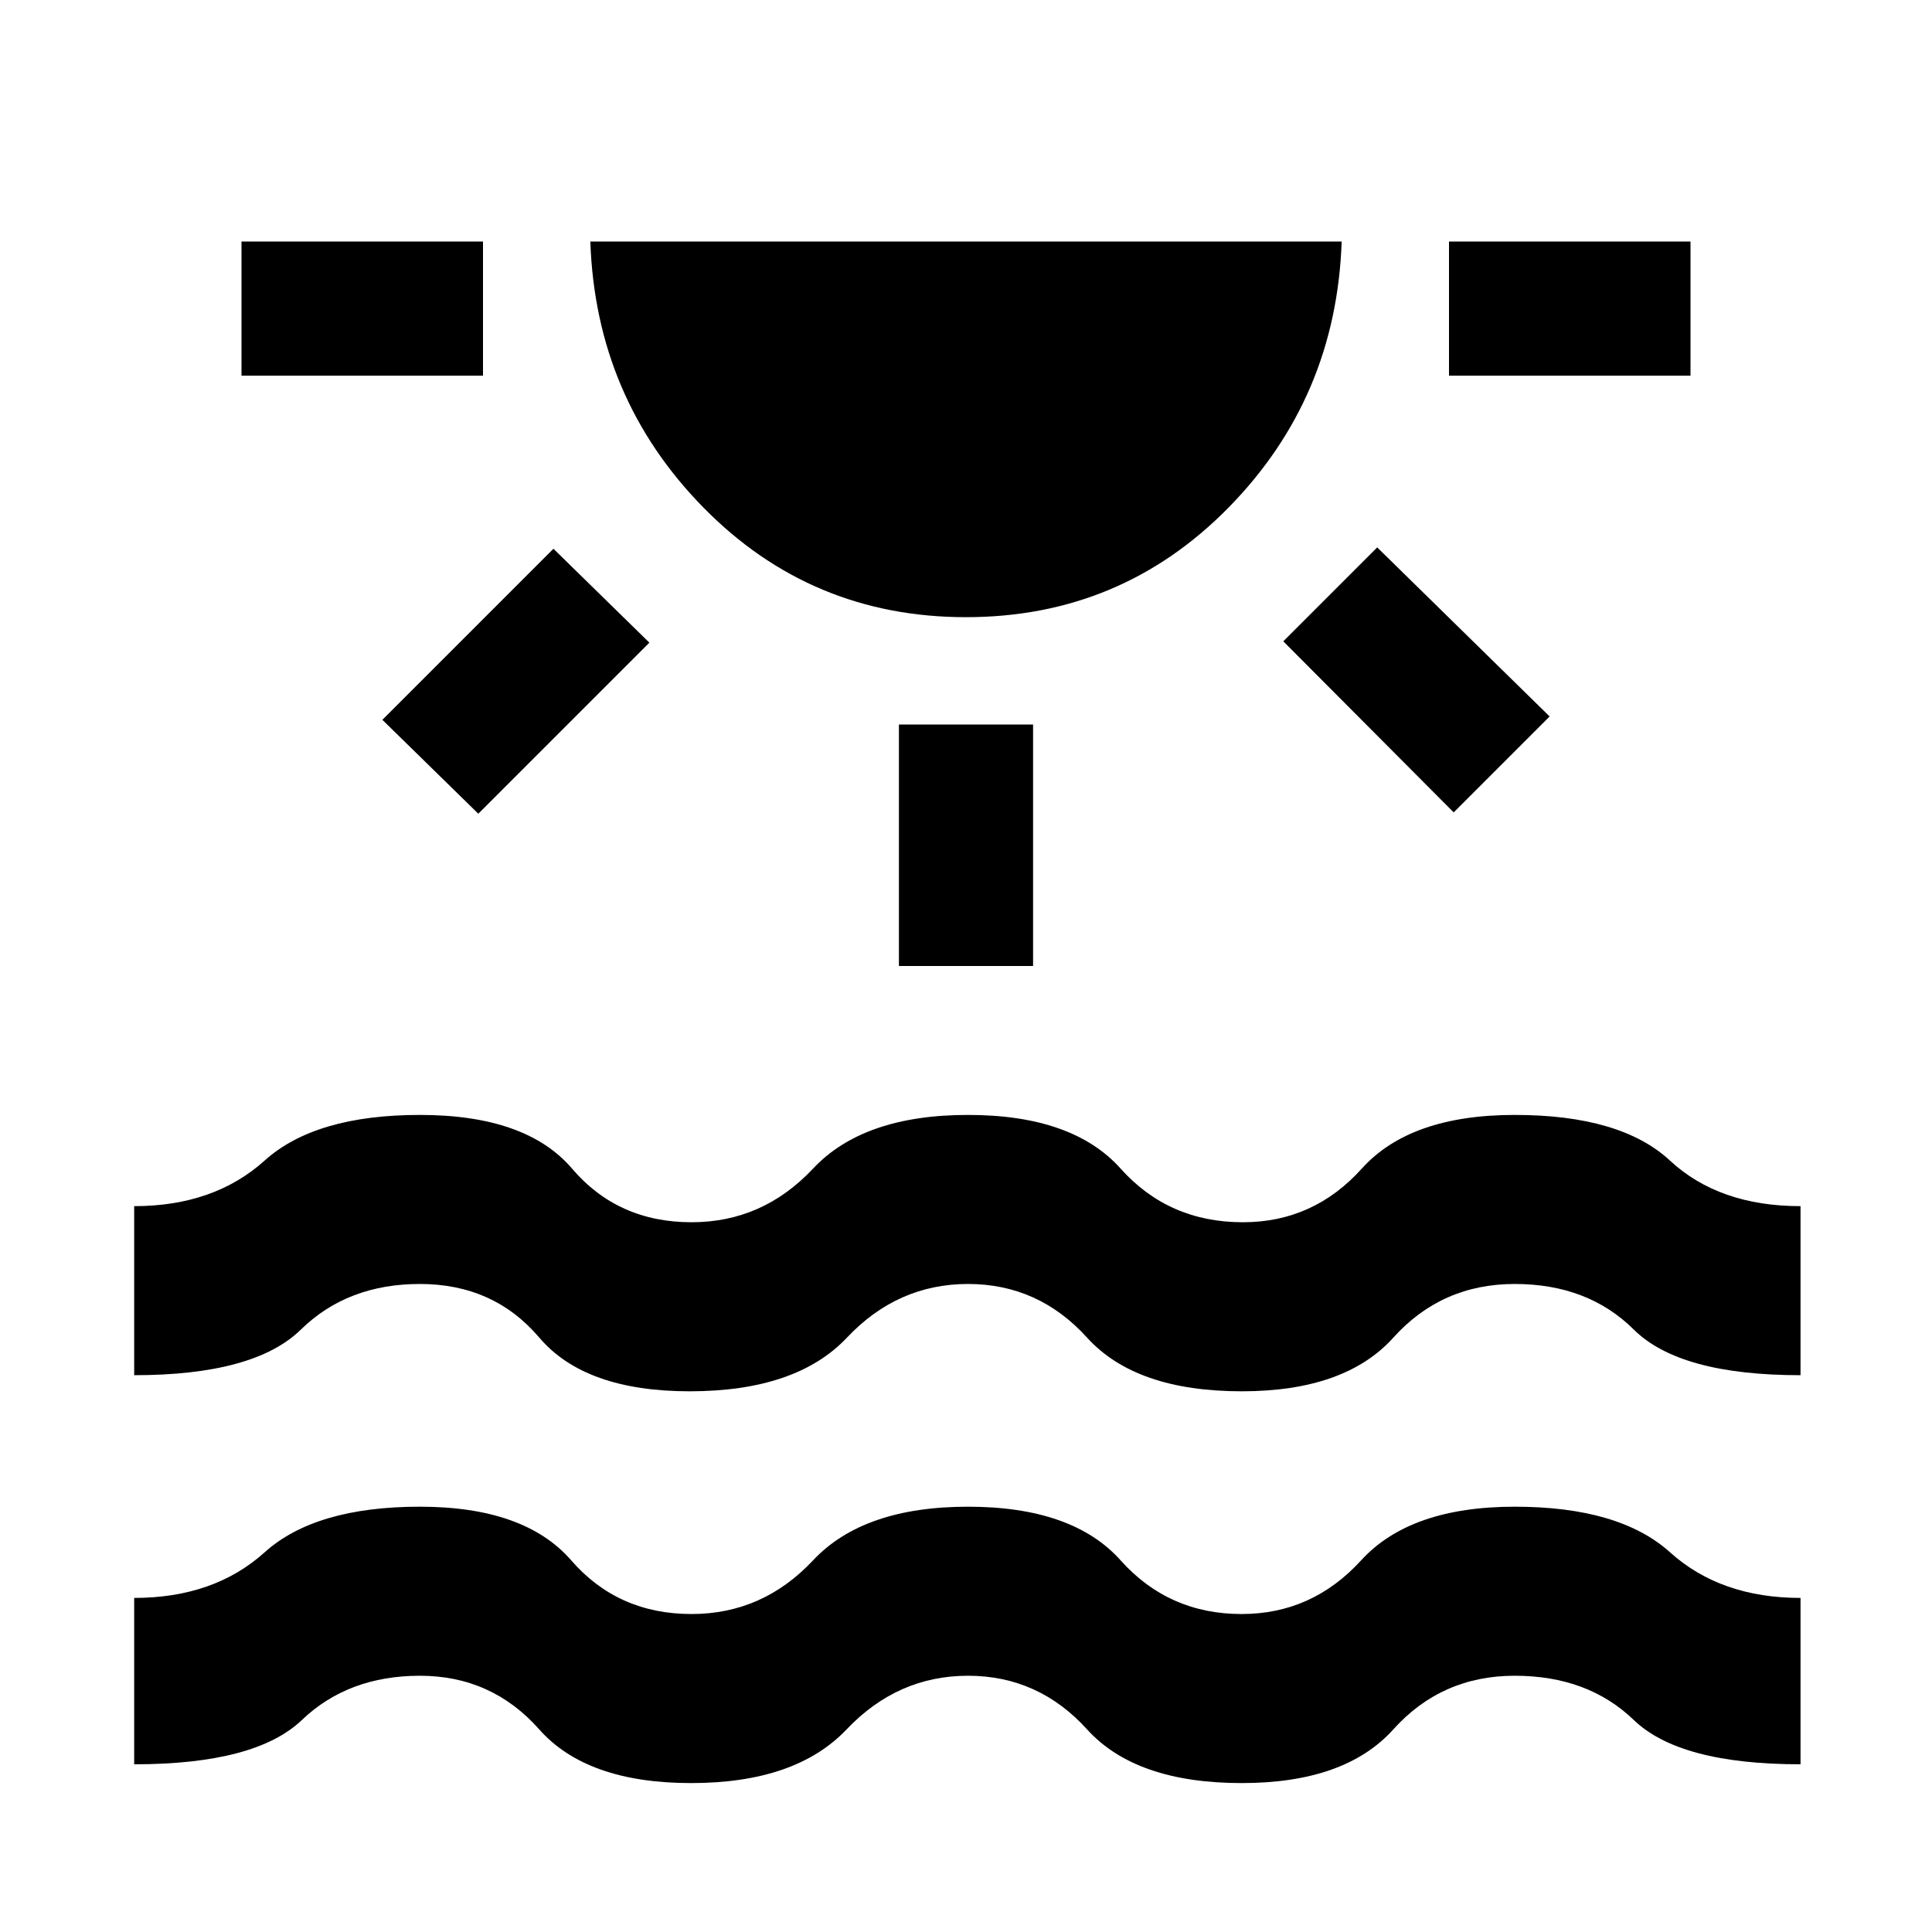 <svg xmlns="http://www.w3.org/2000/svg" height="40" viewBox="0 -960 960 960" width="40"><path d="M120-773.33V-840h120v66.67H120Zm117.67 217.66L190-602.33l85-85 47.67 46.66-85 85ZM480-653.33q-77 0-130.5-54.5T293.33-840h373.34Q664-762.33 610.5-707.83q-53.5 54.5-130.5 54.5ZM446.67-480v-120h66.66v120h-66.66Zm275.66-76.33-84.66-85L684.33-688 770-604l-47.67 47.67Zm-2.33-217V-840h120v66.67H720Zm-653.33 690V-166q39.66 0 64.83-22.67 25.17-22.66 77.17-22.66t75.16 26.66Q307-158 343.62-158 379-158 404-184.67q25-26.66 77-26.66t75.83 26.66Q580.67-158 616.96-158q35.04 0 59.37-26.67 24.34-26.66 76.34-26.66t77.16 22.66Q855-166 894.67-166v82.67q-60 0-82.84-22-22.83-22-59.16-22-36.34 0-60.34 26.66Q668.33-74 617.02-74q-52.69 0-76.85-26.67Q516-127.33 481-127.33t-60.33 26.66Q395.33-74 343.44-74q-51.9 0-75.5-26.67-23.61-26.66-59.27-26.66-35.67 0-58.68 22-23.01 22-83.32 22Zm0-193.34v-84q39.66 0 64.83-22.66Q156.67-406 208.67-406q52.81 0 75.57 26.67 22.76 26.66 59.38 26.66 35.38 0 60.38-26.66Q429-406 481-406t75.83 26.67q23.84 26.66 60.78 26.66 35.06 0 59.06-26.66 24-26.67 76-26.67 52.66 0 77.1 22.67 24.43 22.66 64.9 22.66v84q-60 0-82.84-22.66Q789-322 752.67-322q-36.34 0-60.34 26.67-24 26.66-75.31 26.66-52.69 0-76.85-26.66Q516-322 481-322t-60.17 26.67q-25.16 26.66-78.16 26.66-52 0-74.68-26.66Q245.32-322 208.67-322q-36.03 0-59.18 22.67-23.16 22.66-82.82 22.66Z"/></svg>